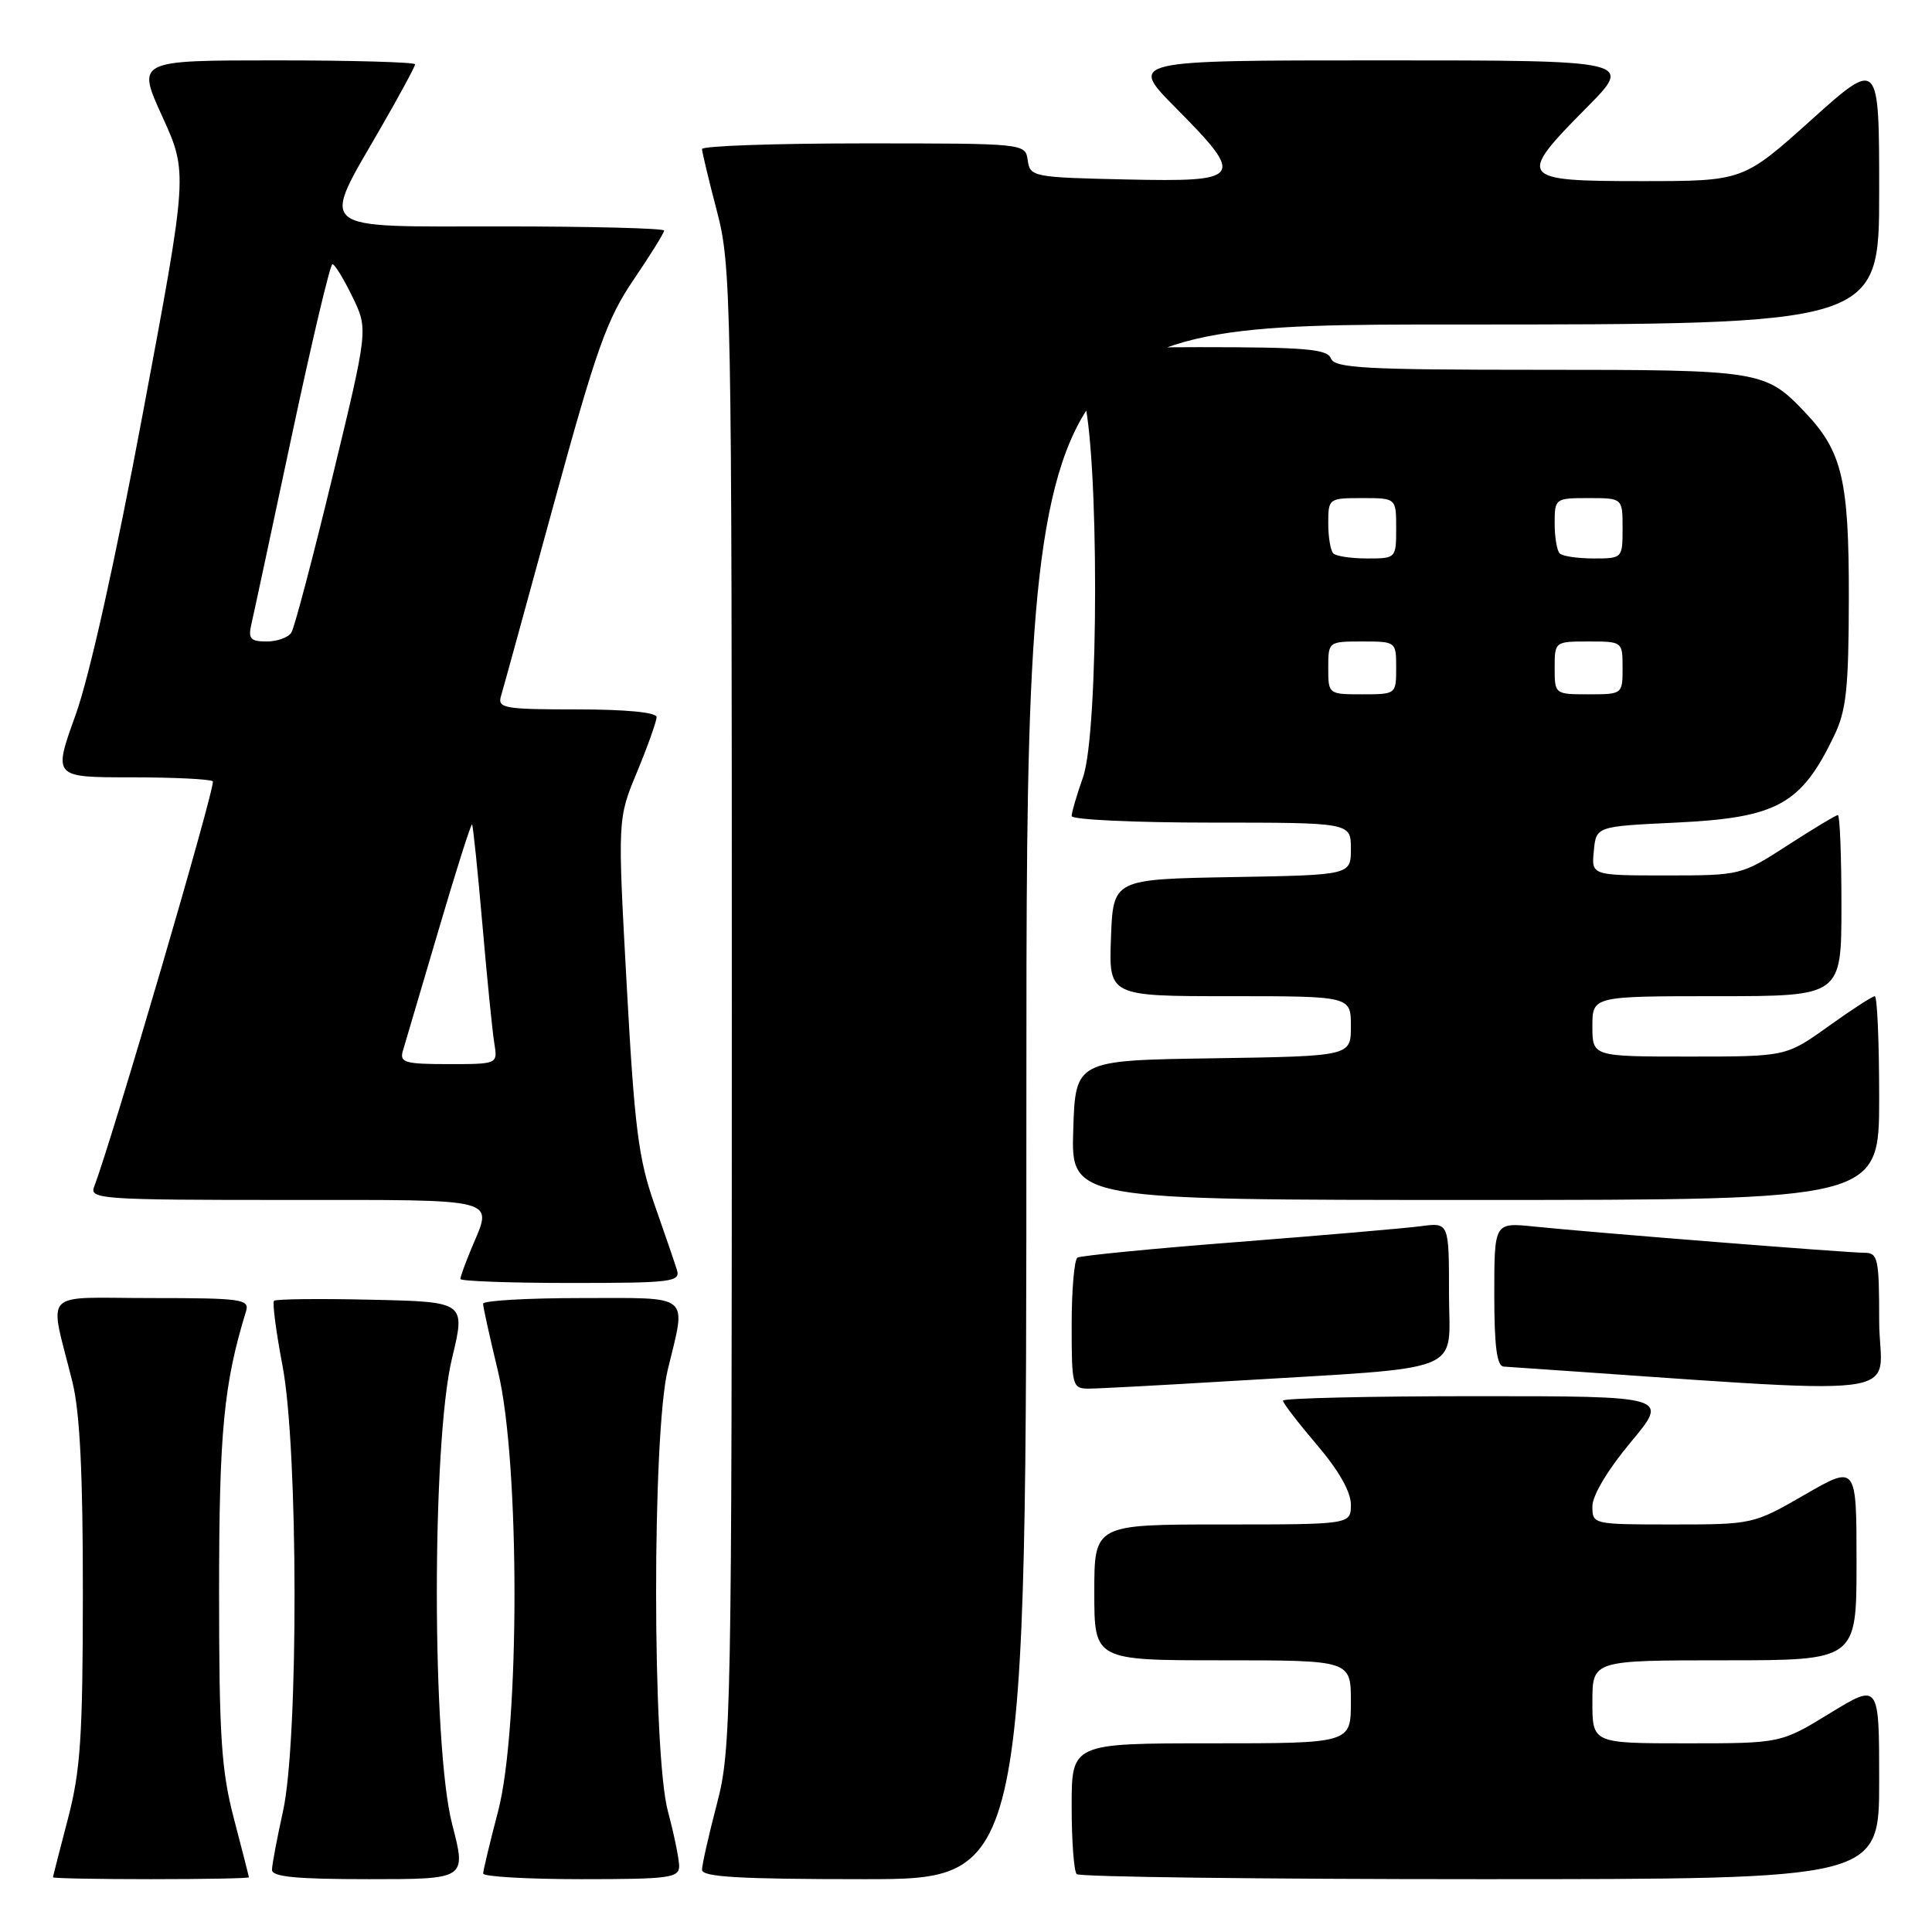 <?xml version="1.0" encoding="UTF-8" standalone="no"?>
<!DOCTYPE svg PUBLIC "-//W3C//DTD SVG 1.1//EN" "http://www.w3.org/Graphics/SVG/1.1/DTD/svg11.dtd" >
<svg xmlns="http://www.w3.org/2000/svg" xmlns:xlink="http://www.w3.org/1999/xlink" version="1.1" viewBox="0 0 256 256">
 <g >
 <path fill="currentColor"
d=" M 32.98 248.75 C 32.97 248.61 32.08 245.12 31.00 241.00 C 29.33 234.62 29.03 230.15 29.03 211.00 C 29.03 189.76 29.64 183.37 32.60 173.75 C 33.09 172.15 32.05 172.00 20.05 172.00 C 5.20 172.00 6.50 170.61 9.60 183.14 C 10.59 187.14 10.99 195.33 10.98 211.14 C 10.97 230.12 10.67 234.63 9.00 241.00 C 7.92 245.12 7.03 248.61 7.02 248.75 C 7.01 248.89 12.85 249.00 20.00 249.00 C 27.15 249.00 32.99 248.89 32.98 248.75 Z  M 59.92 241.75 C 57.22 231.35 57.20 191.17 59.89 180.00 C 61.70 172.50 61.70 172.50 49.21 172.22 C 42.35 172.06 36.54 172.13 36.31 172.36 C 36.07 172.59 36.58 176.48 37.44 181.00 C 39.53 192.02 39.57 230.59 37.50 240.00 C 36.71 243.57 36.05 247.06 36.04 247.75 C 36.01 248.69 39.23 249.00 48.90 249.00 C 61.80 249.00 61.80 249.00 59.92 241.75 Z  M 89.99 247.25 C 89.98 246.29 89.31 243.03 88.50 240.00 C 86.43 232.28 86.41 190.06 88.48 181.50 C 90.95 171.28 91.81 172.00 77.00 172.00 C 69.85 172.00 64.00 172.34 64.01 172.75 C 64.01 173.16 64.91 177.24 66.01 181.81 C 68.90 193.87 68.89 228.96 66.00 240.00 C 64.92 244.12 64.03 247.84 64.02 248.25 C 64.01 248.66 69.85 249.00 77.00 249.00 C 88.72 249.00 90.00 248.83 89.99 247.25 Z  M 136.00 146.00 C 136.00 43.00 136.00 43.00 192.50 43.00 C 249.00 43.00 249.00 43.00 249.00 25.41 C 249.00 7.81 249.00 7.81 239.98 15.91 C 230.97 24.00 230.97 24.00 217.48 24.00 C 201.22 24.00 200.95 23.63 210.22 14.28 C 216.44 8.00 216.44 8.00 183.00 8.00 C 149.56 8.00 149.56 8.00 155.78 14.28 C 165.05 23.63 164.72 24.12 149.25 23.78 C 136.89 23.51 136.49 23.43 136.18 21.25 C 135.86 19.00 135.86 19.00 114.43 19.00 C 102.64 19.00 93.01 19.34 93.02 19.75 C 93.03 20.16 93.92 23.88 95.00 28.00 C 96.89 35.21 96.97 39.28 96.97 133.50 C 96.97 227.72 96.89 231.79 95.00 239.00 C 93.92 243.12 93.03 247.06 93.02 247.75 C 93.00 248.71 97.96 249.00 114.50 249.00 C 136.00 249.00 136.00 249.00 136.00 146.00 Z  M 249.00 236.01 C 249.00 223.02 249.00 223.02 242.48 227.01 C 235.96 231.00 235.96 231.00 223.48 231.00 C 211.00 231.00 211.00 231.00 211.00 225.50 C 211.00 220.00 211.00 220.00 228.50 220.00 C 246.00 220.00 246.00 220.00 246.00 207.05 C 246.00 194.10 246.00 194.10 239.15 198.05 C 232.35 201.97 232.23 202.00 221.65 202.00 C 211.06 202.00 211.00 201.99 211.00 199.59 C 211.00 198.15 213.06 194.71 216.09 191.09 C 221.17 185.00 221.17 185.00 195.59 185.00 C 181.51 185.00 170.00 185.27 170.00 185.59 C 170.00 185.92 172.03 188.55 174.50 191.45 C 177.37 194.81 179.00 197.67 179.00 199.36 C 179.00 202.00 179.00 202.00 162.00 202.00 C 145.00 202.00 145.00 202.00 145.00 211.00 C 145.00 220.00 145.00 220.00 162.00 220.00 C 179.00 220.00 179.00 220.00 179.00 225.50 C 179.00 231.00 179.00 231.00 160.50 231.00 C 142.00 231.00 142.00 231.00 142.00 239.33 C 142.00 243.92 142.30 247.97 142.67 248.33 C 143.03 248.70 167.11 249.00 196.17 249.00 C 249.00 249.00 249.00 249.00 249.00 236.01 Z  M 163.00 183.00 C 194.88 181.07 192.00 182.22 192.00 171.41 C 192.00 161.98 192.00 161.98 188.25 162.48 C 186.19 162.75 175.29 163.69 164.02 164.57 C 152.76 165.44 143.20 166.38 142.77 166.64 C 142.35 166.90 142.00 170.92 142.00 175.56 C 142.00 183.65 142.09 184.00 144.25 184.00 C 145.49 184.00 153.93 183.55 163.00 183.00 Z  M 249.00 175.00 C 249.00 166.76 248.84 166.00 247.06 166.00 C 244.78 166.00 210.88 163.31 203.25 162.52 C 198.00 161.98 198.00 161.98 198.00 171.49 C 198.00 178.39 198.34 181.02 199.25 181.08 C 255.50 184.89 249.00 185.69 249.00 175.00 Z  M 89.69 168.25 C 89.39 167.29 88.04 163.35 86.69 159.50 C 84.59 153.51 84.07 149.33 83.04 130.50 C 81.83 108.50 81.83 108.50 84.42 102.27 C 85.84 98.84 87.00 95.58 87.00 95.02 C 87.00 94.39 82.95 94.00 76.43 94.00 C 66.84 94.00 65.91 93.84 66.38 92.25 C 66.67 91.29 69.82 79.83 73.38 66.79 C 79.01 46.23 80.41 42.29 83.93 37.10 C 86.17 33.80 88.00 30.86 88.00 30.55 C 88.00 30.25 78.28 30.00 66.39 30.00 C 41.39 30.00 42.43 30.87 50.55 16.77 C 53.00 12.52 55.00 8.81 55.00 8.52 C 55.00 8.24 46.70 8.00 36.56 8.00 C 18.11 8.00 18.11 8.00 21.51 15.45 C 24.90 22.90 24.90 22.90 18.94 54.70 C 15.29 74.22 11.84 89.69 10.01 94.75 C 7.04 103.00 7.04 103.00 17.35 103.00 C 23.03 103.00 27.91 103.24 28.20 103.53 C 28.64 103.97 14.75 151.38 12.47 157.25 C 11.83 158.89 13.44 159.00 37.89 159.00 C 66.64 159.00 65.30 158.65 62.50 165.35 C 61.67 167.32 61.00 169.18 61.00 169.47 C 61.00 169.76 67.58 170.00 75.62 170.00 C 89.08 170.00 90.19 169.86 89.69 168.25 Z  M 249.00 145.50 C 249.00 138.07 248.74 132.00 248.42 132.00 C 248.11 132.00 245.33 133.80 242.26 136.00 C 236.67 140.00 236.67 140.00 223.84 140.00 C 211.00 140.00 211.00 140.00 211.00 136.00 C 211.00 132.00 211.00 132.00 227.50 132.00 C 244.00 132.00 244.00 132.00 244.00 120.00 C 244.00 113.40 243.79 108.00 243.53 108.00 C 243.28 108.00 240.28 109.80 236.88 112.00 C 230.72 115.98 230.64 116.00 220.78 116.00 C 210.87 116.00 210.87 116.00 211.19 112.75 C 211.50 109.50 211.50 109.50 222.05 109.00 C 235.47 108.36 238.65 106.63 243.03 97.50 C 244.65 94.14 244.96 91.23 244.98 79.22 C 245.00 63.61 244.11 59.84 239.20 54.66 C 233.91 49.09 233.34 49.00 204.02 49.00 C 180.87 49.00 176.85 48.78 176.36 47.50 C 175.88 46.25 172.99 46.00 158.89 46.00 C 149.60 46.00 142.00 46.34 142.01 46.75 C 142.02 47.16 142.69 49.71 143.51 52.41 C 145.64 59.44 145.64 96.95 143.50 103.00 C 142.68 105.34 142.00 107.64 142.00 108.13 C 142.00 108.61 150.32 109.00 160.50 109.00 C 179.00 109.00 179.00 109.00 179.00 112.47 C 179.00 115.95 179.00 115.95 163.25 116.22 C 147.50 116.50 147.50 116.50 147.21 124.25 C 146.92 132.00 146.92 132.00 162.96 132.00 C 179.00 132.00 179.00 132.00 179.00 135.98 C 179.00 139.95 179.00 139.95 160.75 140.23 C 142.50 140.50 142.50 140.50 142.21 149.75 C 141.92 159.00 141.92 159.00 195.46 159.00 C 249.00 159.00 249.00 159.00 249.00 145.50 Z  M 53.38 139.25 C 53.67 138.29 55.79 131.08 58.11 123.24 C 60.42 115.39 62.42 109.09 62.55 109.24 C 62.68 109.38 63.30 115.35 63.92 122.50 C 64.54 129.65 65.25 136.74 65.50 138.25 C 65.95 141.00 65.95 141.00 59.41 141.00 C 53.65 141.00 52.93 140.79 53.38 139.25 Z  M 33.30 82.75 C 33.59 81.51 36.00 70.26 38.66 57.75 C 41.32 45.24 43.75 35.00 44.05 35.00 C 44.35 35.00 45.54 36.94 46.69 39.31 C 48.79 43.62 48.79 43.62 44.07 63.12 C 41.47 73.85 39.02 83.16 38.61 83.82 C 38.21 84.47 36.73 85.00 35.33 85.00 C 33.20 85.00 32.87 84.63 33.30 82.75 Z  M 176.00 88.50 C 176.00 85.02 176.02 85.00 180.50 85.00 C 184.98 85.00 185.00 85.02 185.00 88.50 C 185.00 91.98 184.98 92.00 180.50 92.00 C 176.02 92.00 176.00 91.98 176.00 88.50 Z  M 206.00 88.50 C 206.00 85.02 206.02 85.00 210.50 85.00 C 214.98 85.00 215.00 85.02 215.00 88.50 C 215.00 91.98 214.98 92.00 210.50 92.00 C 206.02 92.00 206.00 91.98 206.00 88.50 Z  M 176.67 73.33 C 176.30 72.97 176.00 71.17 176.00 69.33 C 176.00 66.05 176.07 66.00 180.50 66.00 C 185.00 66.00 185.00 66.00 185.00 70.00 C 185.00 73.97 184.97 74.00 181.17 74.00 C 179.06 74.00 177.03 73.70 176.67 73.33 Z  M 206.67 73.33 C 206.30 72.97 206.00 71.17 206.00 69.33 C 206.00 66.05 206.07 66.00 210.50 66.00 C 215.00 66.00 215.00 66.00 215.00 70.00 C 215.00 73.97 214.97 74.00 211.17 74.00 C 209.06 74.00 207.03 73.70 206.67 73.33 Z "/>
</g>
</svg>